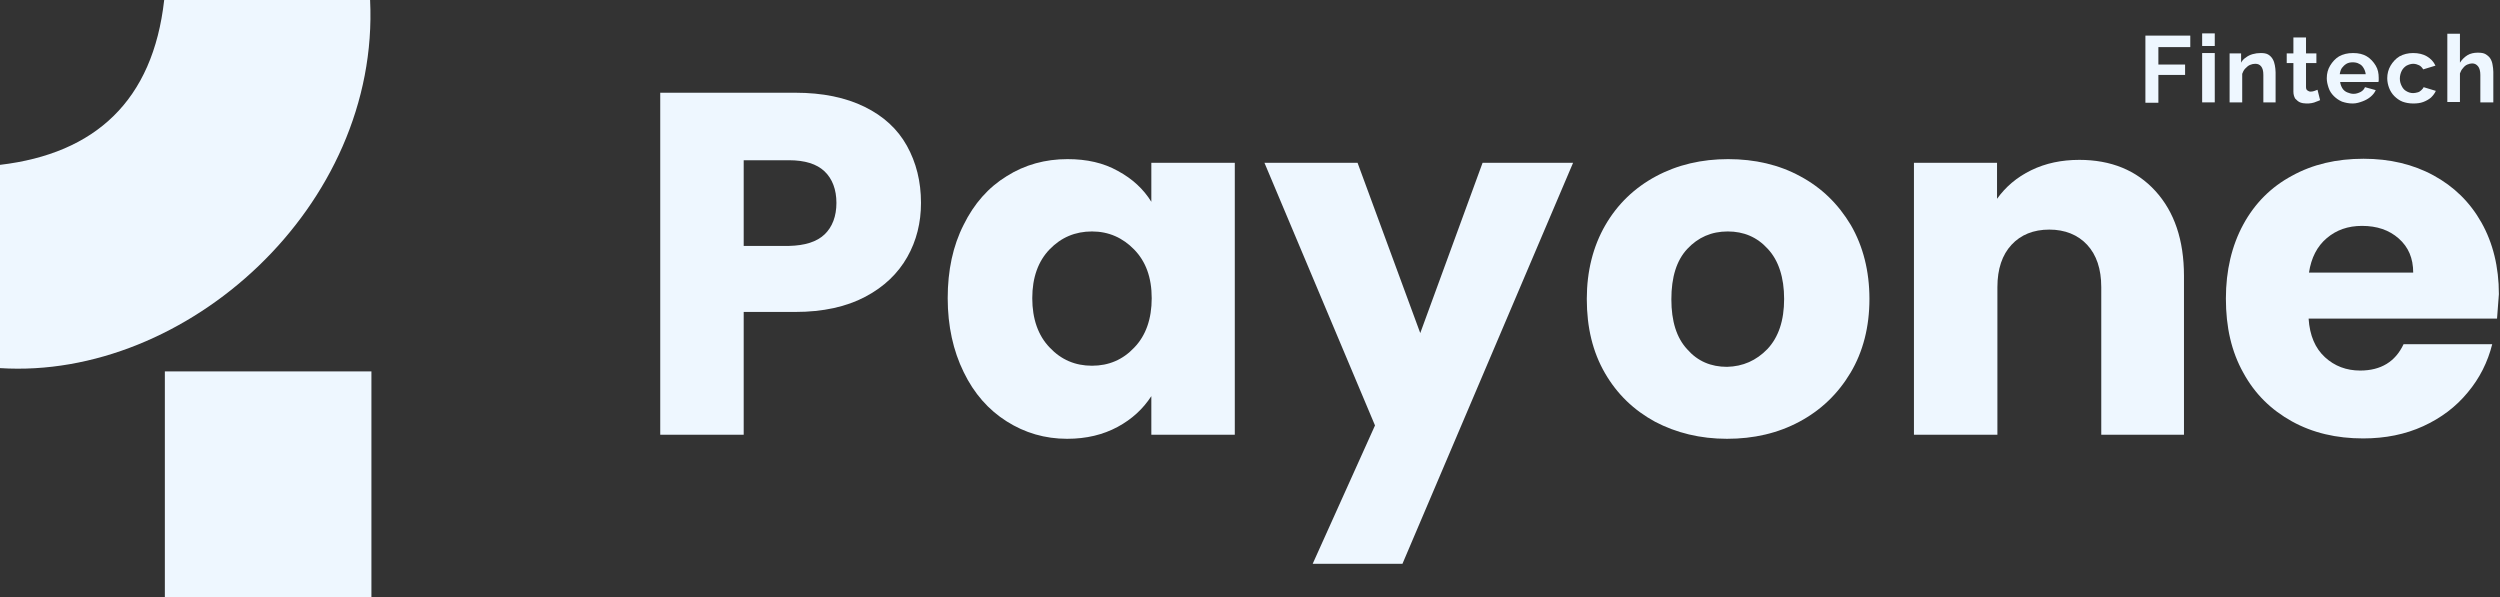 <svg width="674" height="161" viewBox="0 0 674 161" fill="none" xmlns="http://www.w3.org/2000/svg">
<rect x="0" y="0" width="674" height="161" fill="#333333" stroke="none"/>
<path d="M0 99.242C0 81.214 0 63.008 0 44.445C25.703 41.41 41.232 27.131 44.266 0C62.651 0 81.214 0 99.778 0C102.455 55.69 50.157 102.455 0 99.242Z" fill="#EEF7FF"/>
<path d="M100.135 161C81.214 161 63.008 161 44.445 161C44.445 140.652 44.445 120.661 44.445 100.134C63.008 100.134 81.393 100.134 100.135 100.134C100.135 120.304 100.135 140.295 100.135 161Z" fill="#EEF7FF"/>
<path d="M244.6 69.3C242.1 73.7 238.4 77.3 233.3 80C228.2 82.7 221.9 84.1 214.4 84.1H200.5V117.2H178V25H214.4C221.8 25 228 26.3 233.1 28.8C238.2 31.3 242 34.8 244.5 39.3C247 43.8 248.3 48.9 248.3 54.7C248.3 60 247.1 64.9 244.6 69.3ZM222.3 63.2C224.4 61.2 225.5 58.3 225.5 54.7C225.5 51.1 224.4 48.2 222.3 46.2C220.2 44.2 217 43.2 212.7 43.2H200.5V66.3H212.7C217 66.2 220.2 65.2 222.3 63.2Z" fill="#EEF7FF"/>
<path d="M259.8 60.6C262.6 54.9 266.5 50.5 271.4 47.5C276.3 44.4 281.8 42.9 287.8 42.9C293 42.9 297.5 43.9 301.4 46.1C305.3 48.2 308.3 51 310.4 54.4V43.9H332.9V117.2H310.4V106.8C308.2 110.2 305.2 113 301.3 115.1C297.4 117.2 292.9 118.3 287.7 118.3C281.7 118.3 276.3 116.7 271.4 113.6C266.5 110.5 262.6 106.1 259.8 100.3C257 94.6 255.5 87.9 255.5 80.4C255.5 72.9 256.9 66.3 259.8 60.6ZM305.8 67.3C302.7 64.1 298.9 62.4 294.4 62.4C289.9 62.4 286.1 64 283 67.2C279.9 70.4 278.3 74.8 278.3 80.4C278.3 86 279.9 90.5 283 93.7C286.1 97 289.9 98.6 294.4 98.6C298.9 98.6 302.7 97 305.8 93.7C308.9 90.5 310.5 86 310.5 80.4C310.5 74.8 308.9 70.5 305.8 67.3Z" fill="#EEF7FF"/>
<path d="M424.1 43.9L378.1 152H353.9L370.7 114.7L340.9 43.9H366L382.9 89.8L399.7 43.9H424.1Z" fill="#EEF7FF"/>
<path d="M446.2 113.7C440.5 110.6 436 106.3 432.7 100.6C429.4 94.9 427.8 88.3 427.8 80.6C427.8 73.1 429.5 66.4 432.8 60.7C436.1 55 440.7 50.6 446.5 47.5C452.3 44.4 458.8 42.9 465.9 42.9C473.1 42.9 479.6 44.4 485.3 47.5C491.1 50.6 495.6 55 499 60.7C502.3 66.4 504 73.1 504 80.6C504 88.1 502.3 94.8 498.9 100.5C495.5 106.2 490.9 110.6 485.1 113.7C479.3 116.8 472.8 118.3 465.6 118.3C458.4 118.3 451.9 116.7 446.2 113.7ZM476.5 94.1C479.5 90.9 481 86.4 481 80.6C481 74.8 479.5 70.2 476.6 67.1C473.7 63.9 470.1 62.4 465.8 62.4C461.4 62.4 457.8 64 454.9 67.1C452 70.2 450.6 74.7 450.6 80.7C450.6 86.6 452 91.1 454.9 94.2C457.7 97.4 461.3 98.9 465.6 98.9C469.9 98.8 473.5 97.2 476.5 94.1Z" fill="#EEF7FF"/>
<path d="M581.1 51.5C586.2 57.1 588.8 64.7 588.8 74.4V117.2H566.5V77.4C566.5 72.5 565.2 68.7 562.7 66C560.2 63.3 556.7 61.9 552.5 61.9C548.2 61.9 544.8 63.3 542.3 66C539.8 68.7 538.5 72.5 538.5 77.4V117.2H516V43.9H538.4V53.6C540.7 50.4 543.7 47.8 547.6 45.9C551.5 44 555.8 43.1 560.6 43.1C569.1 43.1 576 45.9 581.1 51.5Z" fill="#EEF7FF"/>
<path d="M673.2 85.9H622.4C622.7 90.5 624.2 93.9 626.8 96.3C629.4 98.7 632.6 99.9 636.3 99.9C641.9 99.9 645.8 97.5 648 92.8H671.9C670.7 97.6 668.5 102 665.3 105.8C662.1 109.7 658.1 112.7 653.3 114.9C648.5 117.1 643.1 118.2 637.1 118.2C629.9 118.2 623.5 116.7 617.9 113.6C612.3 110.5 607.9 106.2 604.8 100.5C601.6 94.8 600.1 88.2 600.1 80.5C600.1 72.9 601.7 66.2 604.8 60.5C607.9 54.8 612.3 50.4 617.9 47.4C623.5 44.3 629.9 42.8 637.2 42.8C644.3 42.8 650.6 44.3 656.1 47.3C661.6 50.3 665.9 54.5 669 60C672.1 65.5 673.7 72 673.7 79.3C673.5 81.5 673.4 83.7 673.2 85.9ZM650.6 73.5C650.6 69.6 649.3 66.6 646.7 64.3C644.1 62 640.8 60.9 636.8 60.9C633 60.9 629.9 62 627.3 64.2C624.7 66.4 623.1 69.5 622.5 73.5H650.6Z" fill="#EEF7FF"/>
<path d="M578.4 27.6V9.6H590.5V12.7H581.9V17.4H589.1V20.2H581.9V27.7H578.4V27.6Z" fill="#EEF7FF"/>
<path d="M593.7 12.4V9H597.1V12.4H593.7ZM593.7 27.6V14.3H597.1V27.6H593.7Z" fill="#EEF7FF"/>
<path d="M613.6 27.6H610.2V20.2C610.2 19.1 610 18.4 609.6 17.9C609.2 17.4 608.7 17.2 608 17.2C607.5 17.2 607.1 17.3 606.6 17.5C606.1 17.7 605.7 18.1 605.3 18.5C604.9 18.9 604.7 19.4 604.5 19.9V27.6H601.1V14.4H604.2V16.9C604.5 16.3 605 15.8 605.5 15.5C606 15.1 606.6 14.8 607.3 14.6C608 14.4 608.7 14.3 609.5 14.3C610.3 14.3 611 14.4 611.5 14.7C612 15 612.4 15.4 612.7 15.9C613 16.4 613.2 17 613.3 17.6C613.4 18.2 613.5 18.8 613.5 19.5V27.6H613.6Z" fill="#EEF7FF"/>
<path d="M625.5 27C625.2 27.1 624.9 27.3 624.5 27.4C624.1 27.6 623.7 27.7 623.2 27.8C622.7 27.9 622.3 27.9 621.8 27.9C621.2 27.9 620.6 27.8 620.1 27.6C619.6 27.4 619.2 27 618.8 26.6C618.5 26.1 618.3 25.5 618.3 24.7V17H616.5V14.4H618.3V10.1H621.7V14.4H624.5V17H621.7V23.4C621.7 23.9 621.8 24.2 622.1 24.4C622.4 24.6 622.6 24.7 623 24.7C623.4 24.7 623.7 24.6 624 24.5C624.3 24.4 624.6 24.3 624.8 24.2L625.5 27Z" fill="#EEF7FF"/>
<path d="M634.3 27.9C633.2 27.9 632.3 27.7 631.4 27.4C630.5 27 629.8 26.5 629.2 25.9C628.6 25.3 628.1 24.6 627.8 23.7C627.5 22.8 627.3 22 627.3 21.1C627.3 19.8 627.6 18.7 628.2 17.7C628.8 16.7 629.6 15.8 630.6 15.2C631.7 14.6 632.9 14.3 634.4 14.3C635.9 14.3 637.1 14.6 638.1 15.2C639.1 15.8 639.9 16.7 640.5 17.7C641.1 18.7 641.3 19.8 641.3 21C641.3 21.2 641.3 21.4 641.3 21.6C641.3 21.8 641.3 22 641.2 22.1H630.9C631 22.8 631.2 23.3 631.5 23.8C631.8 24.3 632.3 24.7 632.8 24.9C633.3 25.1 633.9 25.3 634.5 25.3C635.2 25.3 635.8 25.1 636.4 24.8C637 24.5 637.4 24 637.6 23.5L640.5 24.3C640.2 25 639.7 25.6 639.1 26.1C638.5 26.6 637.8 27 637 27.3C636.2 27.6 635.3 27.9 634.3 27.9ZM630.8 20H637.8C637.7 19.3 637.5 18.8 637.2 18.3C636.9 17.8 636.5 17.4 636 17.2C635.5 16.9 634.9 16.8 634.3 16.8C633.7 16.8 633.1 16.9 632.6 17.2C632.1 17.5 631.7 17.9 631.4 18.3C631.1 18.7 630.9 19.3 630.8 20Z" fill="#EEF7FF"/>
<path d="M650.6 27.9C649.5 27.9 648.5 27.7 647.7 27.4C646.9 27.1 646.1 26.5 645.5 25.9C644.9 25.3 644.4 24.5 644.1 23.7C643.8 22.9 643.6 22 643.6 21.1C643.6 19.9 643.9 18.7 644.5 17.7C645.1 16.7 645.9 15.8 646.9 15.2C648 14.6 649.2 14.3 650.6 14.3C652 14.3 653.3 14.6 654.3 15.2C655.3 15.8 656.1 16.6 656.6 17.7L653.3 18.7C653 18.2 652.6 17.8 652.2 17.6C651.8 17.4 651.2 17.2 650.6 17.2C650 17.2 649.4 17.4 648.8 17.7C648.3 18 647.8 18.5 647.5 19.1C647.2 19.7 647 20.4 647 21.2C647 22 647.2 22.6 647.5 23.2C647.8 23.8 648.2 24.3 648.8 24.6C649.3 24.9 649.9 25.1 650.6 25.1C651 25.1 651.4 25 651.8 24.9C652.2 24.8 652.5 24.6 652.8 24.3C653.1 24 653.3 23.8 653.4 23.5L656.7 24.5C656.4 25.2 655.9 25.8 655.4 26.3C654.8 26.8 654.1 27.2 653.3 27.5C652.5 27.8 651.6 27.9 650.6 27.9Z" fill="#EEF7FF"/>
<path d="M672.1 27.6H668.7V20.2C668.7 19.2 668.5 18.4 668.1 17.9C667.7 17.4 667.2 17.1 666.5 17.1C666.1 17.1 665.7 17.2 665.2 17.4C664.7 17.6 664.3 18 664 18.4C663.6 18.8 663.4 19.3 663.2 19.8V27.5H659.8V9.1H663.2V16.9C663.7 16.1 664.4 15.4 665.2 14.9C666 14.4 667 14.2 668 14.2C668.9 14.2 669.6 14.3 670.1 14.6C670.6 14.9 671.1 15.3 671.4 15.8C671.7 16.3 671.9 16.8 672 17.5C672.1 18.1 672.2 18.7 672.2 19.4V27.6H672.1Z" fill="#EEF7FF"/>
</svg>
